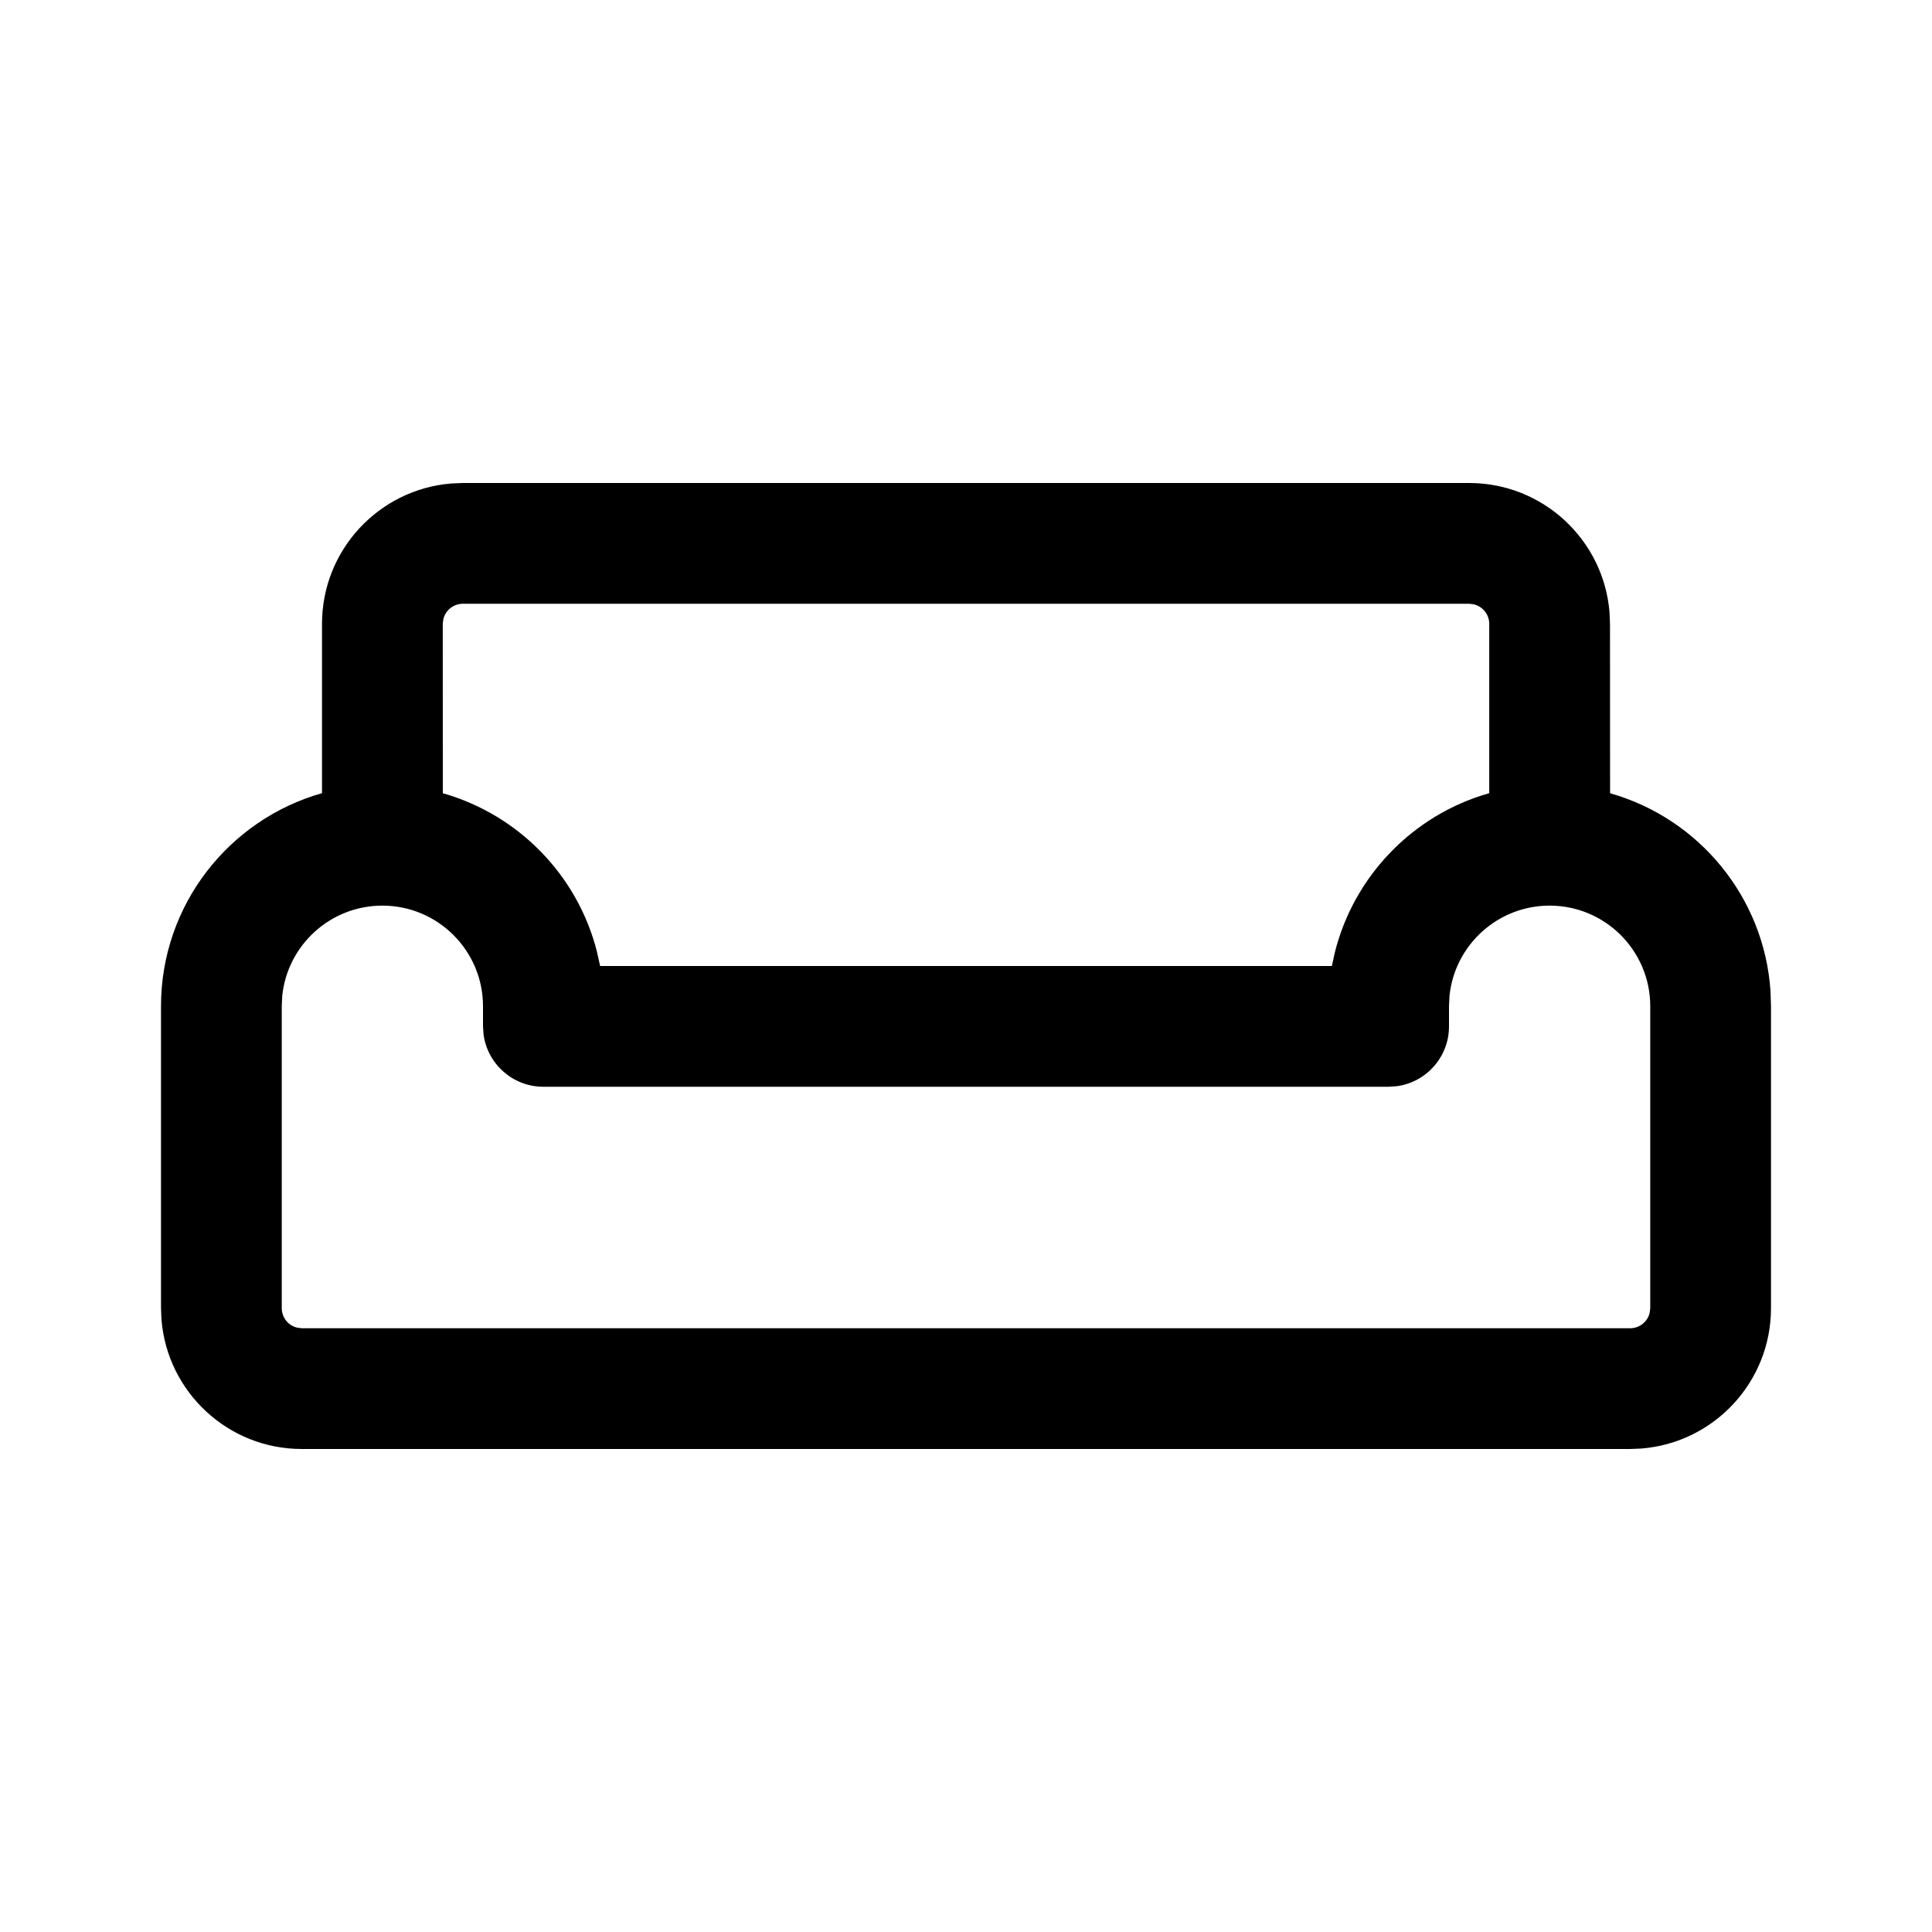 <svg viewBox="0 0 24 24" fill="none" xmlns="http://www.w3.org/2000/svg">
  <path d="M5.75 6H18.25C19.168 6 19.921 6.707 19.994 7.606L20 7.75L20.001 9.854C21.097 10.164 21.915 11.137 21.994 12.313L22 12.5V16.25C22 17.168 21.293 17.921 20.393 17.994L20.25 18H3.75C2.832 18 2.079 17.293 2.006 16.393L2 16.25V12.5C2 11.241 2.846 10.18 4 9.853L4 7.75C4 6.832 4.707 6.079 5.606 6.006L5.75 6H18.25H5.75ZM19.25 11.25C18.603 11.25 18.07 11.742 18.006 12.372L18 12.5V12.75C18 13.13 17.718 13.444 17.352 13.493L17.25 13.5H6.75C6.37 13.5 6.057 13.218 6.007 12.852L6 12.75V12.5C6 11.81 5.44 11.25 4.75 11.25C4.103 11.25 3.57 11.742 3.506 12.372L3.5 12.5V16.25C3.5 16.368 3.582 16.468 3.693 16.493L3.75 16.5H20.25C20.368 16.5 20.468 16.418 20.493 16.307L20.5 16.25V12.5C20.5 11.81 19.94 11.25 19.25 11.25ZM18.25 7.5H5.75C5.632 7.5 5.533 7.582 5.507 7.693L5.5 7.75L5.501 9.854C6.439 10.12 7.174 10.871 7.415 11.82L7.455 12H16.545L16.581 11.835C16.819 10.879 17.556 10.12 18.5 9.853L18.5 7.75C18.5 7.632 18.418 7.533 18.307 7.507L18.25 7.5Z" fill="currentColor" />
</svg>
